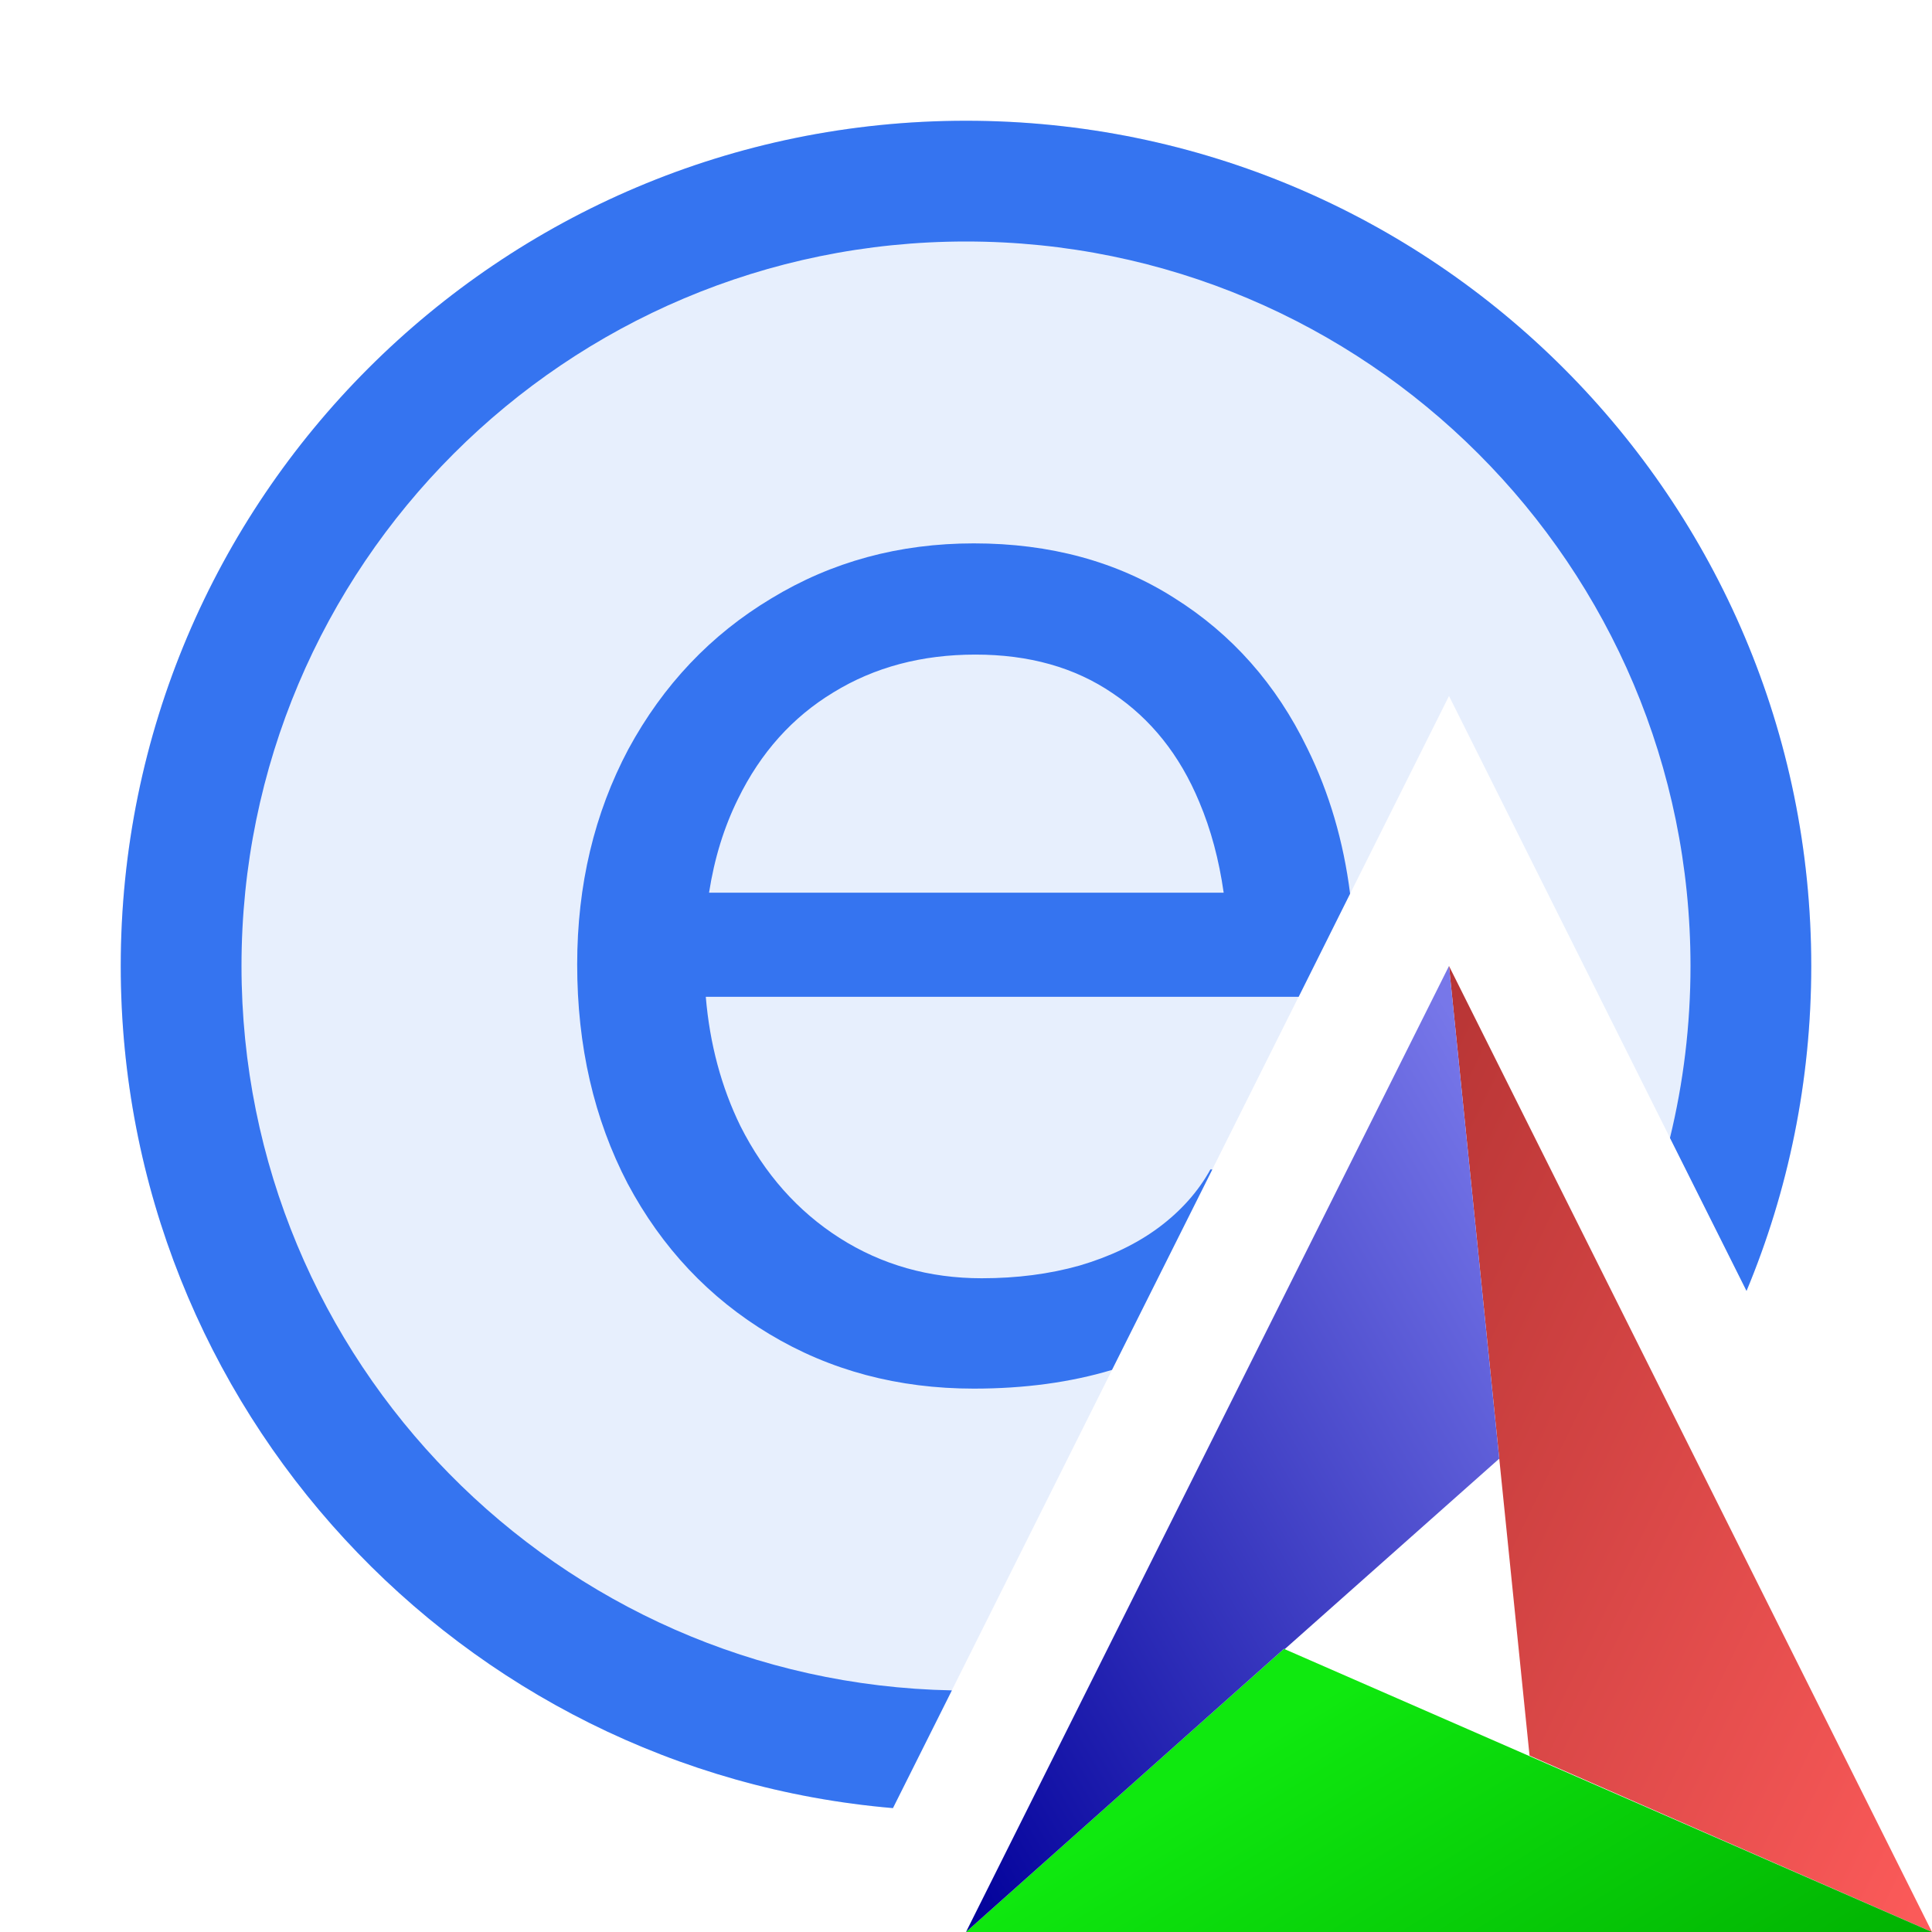 <svg width="16" height="16" viewBox="0 0 16 16" fill="none" xmlns="http://www.w3.org/2000/svg">
<path d="M14.464 10.691C14.809 9.863 15 8.954 15 8C15 4.134 11.866 1 8 1C4.134 1 1 4.134 1 8C1 11.662 3.812 14.668 7.395 14.974L12 5.764L14.464 10.691Z" fill="#E7EFFD"/>
<path fill-rule="evenodd" clip-rule="evenodd" d="M12 8L16 16L12.667 14.539L12 8Z" fill="url(#paint0_linear_5148_55582)"/>
<path fill-rule="evenodd" clip-rule="evenodd" d="M10.633 13.655L16 16H8L10.633 13.655Z" fill="url(#paint1_linear_5148_55582)"/>
<path d="M12 8L12.416 12.08L10.639 13.658L10.633 13.655L8 16L12 8Z" fill="url(#paint2_linear_5148_55582)"/>
<path fill-rule="evenodd" clip-rule="evenodd" d="M10.04 9.685L9.209 11.345C8.866 11.448 8.484 11.5 8.065 11.5C7.438 11.5 6.874 11.35 6.373 11.049C5.873 10.749 5.481 10.333 5.198 9.802C4.919 9.267 4.78 8.662 4.78 7.987C4.78 7.33 4.922 6.735 5.204 6.204C5.492 5.673 5.886 5.257 6.386 4.957C6.887 4.652 7.446 4.5 8.065 4.5C8.696 4.5 9.249 4.65 9.723 4.951C10.202 5.251 10.57 5.667 10.827 6.198C11.008 6.565 11.126 6.967 11.181 7.401L10.755 8.255H5.845C5.878 8.646 5.974 9.003 6.132 9.326C6.332 9.722 6.606 10.031 6.954 10.253C7.303 10.475 7.695 10.586 8.13 10.586C8.422 10.586 8.691 10.551 8.94 10.481C9.192 10.407 9.41 10.303 9.593 10.168C9.78 10.029 9.923 9.868 10.024 9.685H10.04ZM5.872 7.393H10.134C10.095 7.119 10.028 6.869 9.932 6.642C9.771 6.254 9.532 5.954 9.214 5.741C8.9 5.527 8.522 5.421 8.078 5.421C7.634 5.421 7.242 5.525 6.902 5.734C6.563 5.939 6.299 6.233 6.112 6.616C5.996 6.85 5.916 7.109 5.872 7.393Z" fill="#3574F0"/>
<path d="M13.83 9.424C13.941 8.967 14 8.491 14 8C14 4.686 11.314 2 8 2C4.686 2 2 4.686 2 8C2 11.274 4.623 13.936 7.883 13.999L7.395 14.974C3.812 14.668 1 11.662 1 8C1 4.134 4.134 1 8 1C11.866 1 15 4.134 15 8C15 8.954 14.809 9.863 14.464 10.691L13.83 9.424Z" fill="#3574F0"/>
<defs>
<linearGradient id="paint0_linear_5148_55582" x1="10.055" y1="12.22" x2="16.35" y2="15.281" gradientUnits="userSpaceOnUse">
<stop stop-color="#B83535"/>
<stop offset="1" stop-color="#FD5B5A"/>
</linearGradient>
<linearGradient id="paint1_linear_5148_55582" x1="17.6" y1="15.019" x2="15.354" y2="11.355" gradientUnits="userSpaceOnUse">
<stop stop-color="#01B202"/>
<stop offset="1" stop-color="#0FE90F"/>
</linearGradient>
<linearGradient id="paint2_linear_5148_55582" x1="9.906" y1="4.808" x2="3.6" y2="8.515" gradientUnits="userSpaceOnUse">
<stop stop-color="#7777E9"/>
<stop offset="1" stop-color="#01009A"/>
</linearGradient>
</defs>
</svg>
